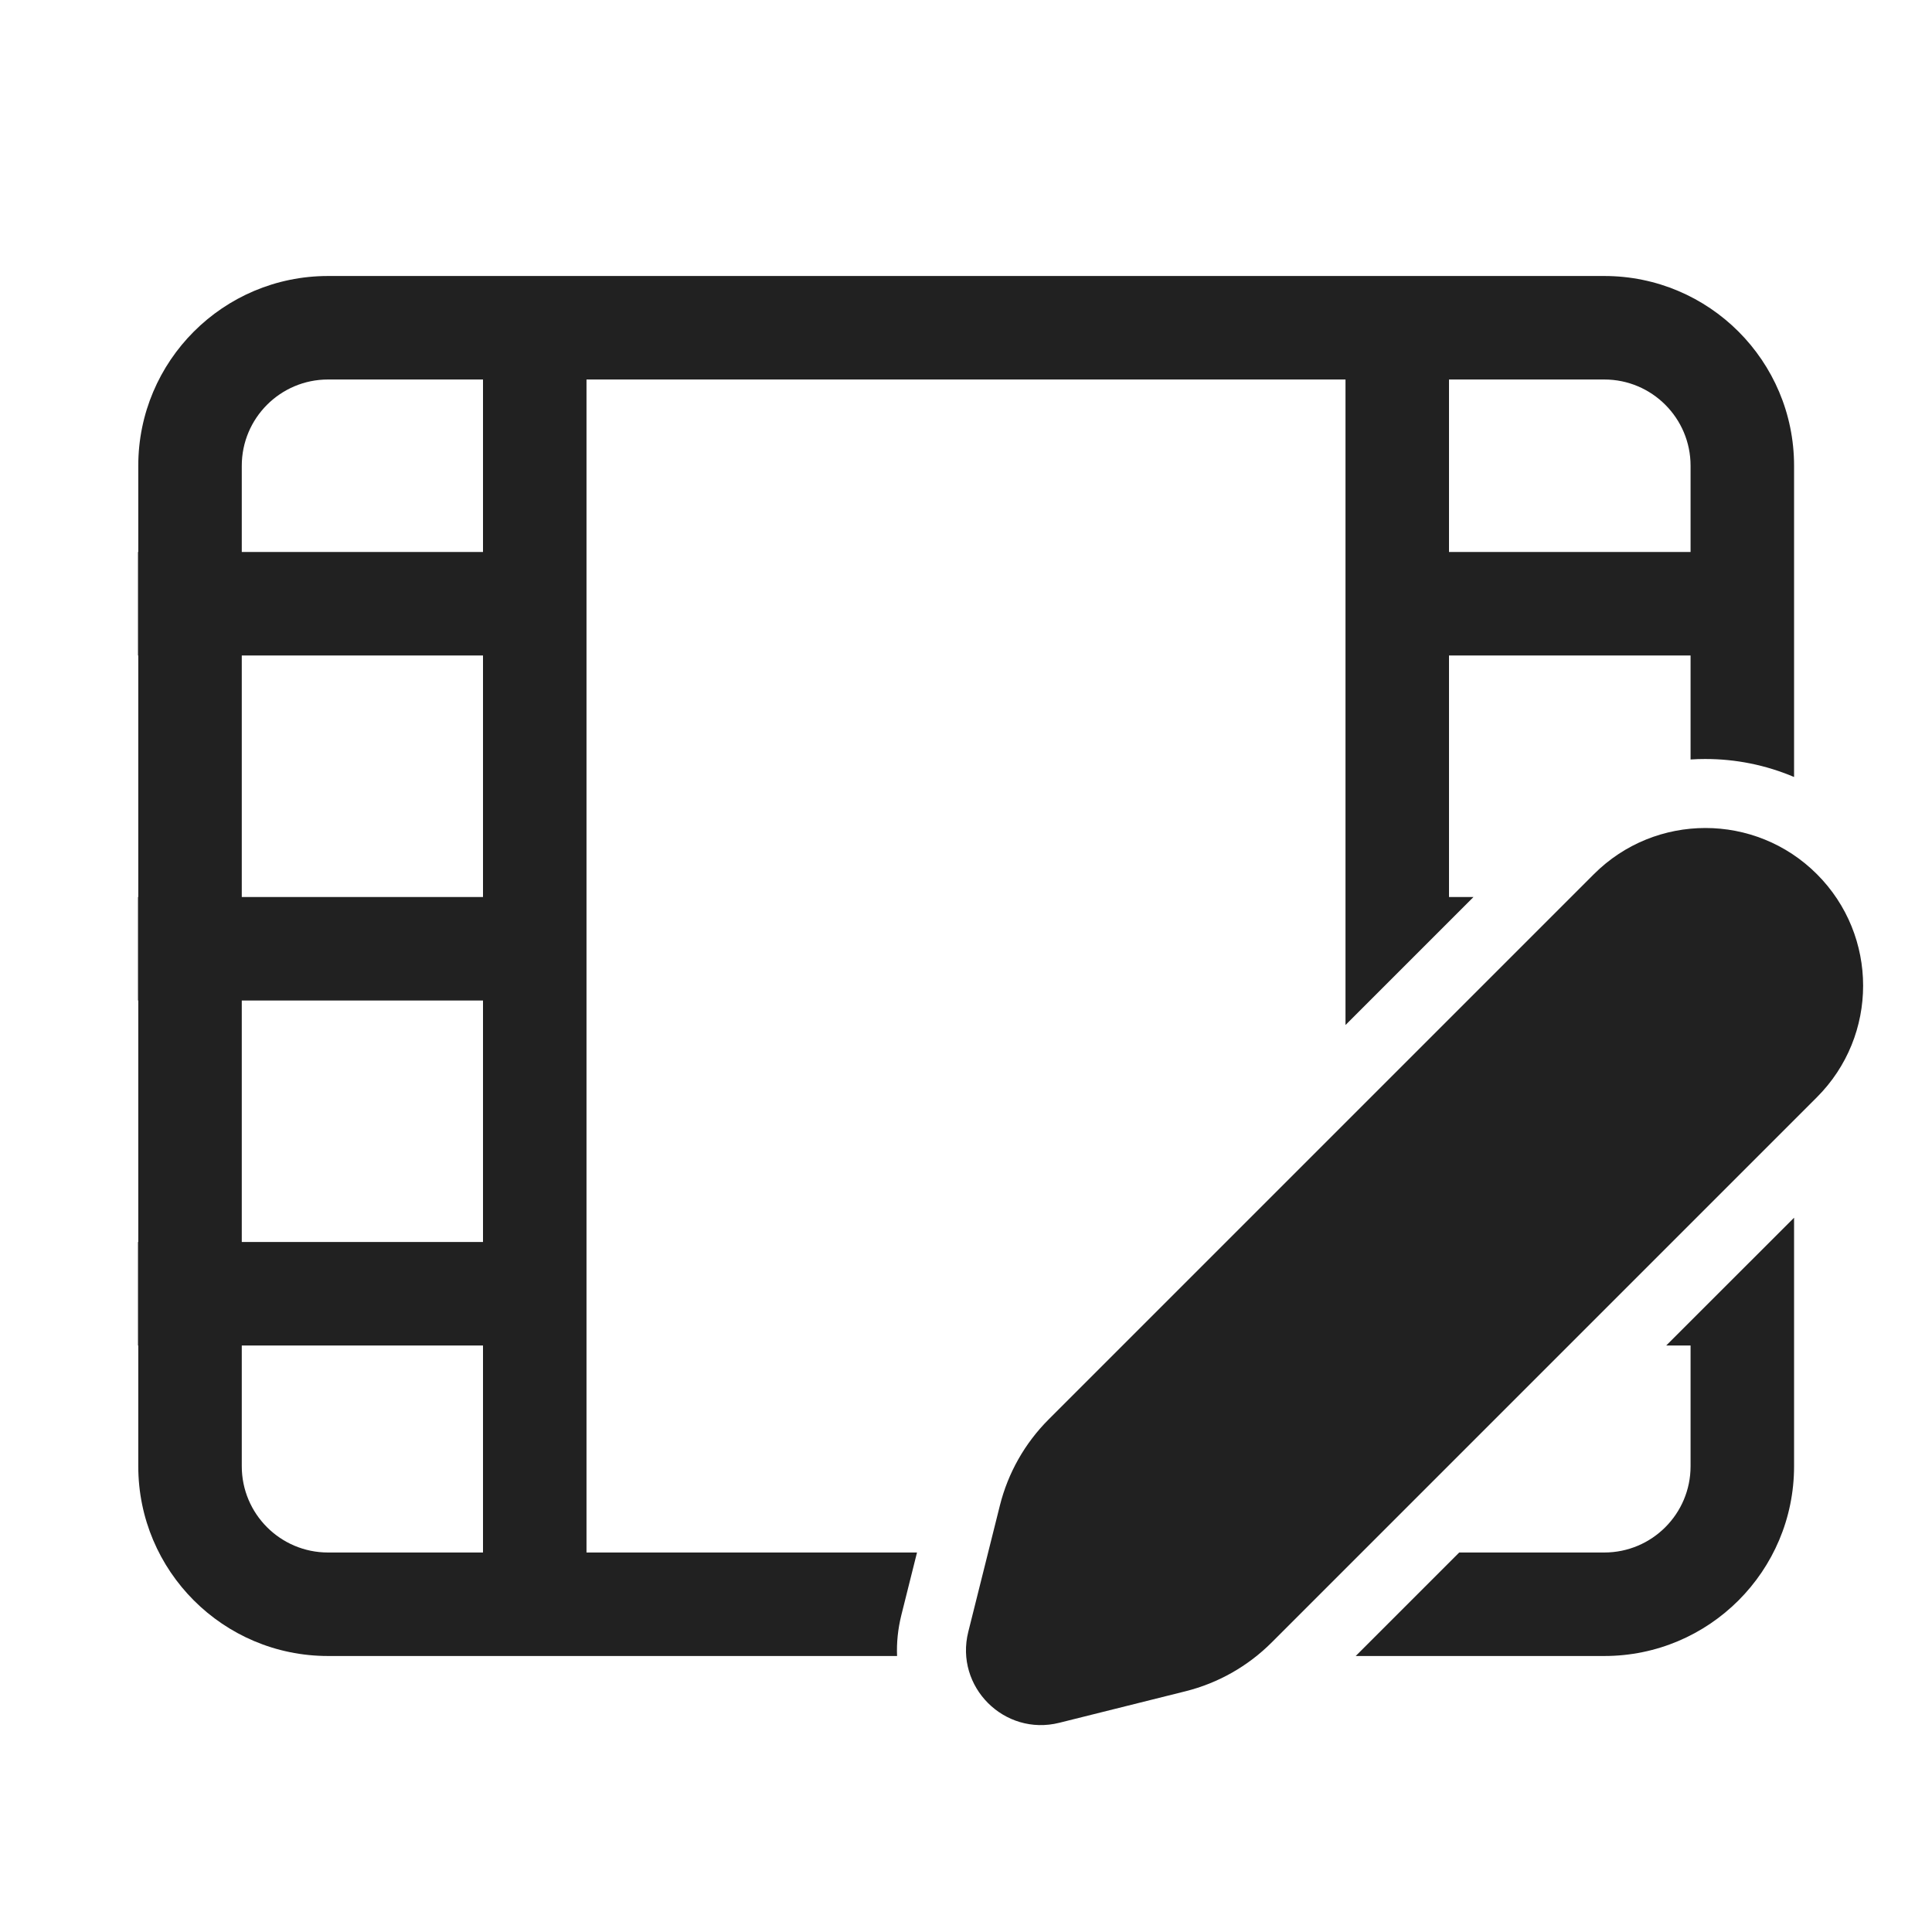 <svg width="28" height="28" viewBox="0 0 28 28" fill="none" xmlns="http://www.w3.org/2000/svg">
<path d="M2.004 6.75C2.004 5.231 3.235 4 4.754 4H23.251C24.77 4 26.001 5.231 26.001 6.75V11.261C25.59 11.086 25.15 10.999 24.711 11C24.641 11 24.571 11.002 24.501 11.007V9.5H21V13H21.355L19.5 14.855V5.5H8.5V22.5H13.29L13.063 23.407C13.013 23.609 12.993 23.808 13.001 24H4.754C3.235 24 2.004 22.769 2.004 21.25V19.5H2V18H2.004V14.5H2V13H2.004V9.5H2V8H2.004V6.75ZM3.504 19.5V21.25C3.504 21.94 4.064 22.5 4.754 22.5H7V19.5H3.504ZM7 18V14.5H3.504V18H7ZM7 9.5H3.504V13H7V9.5ZM7 5.5H4.754C4.064 5.5 3.504 6.06 3.504 6.75V8H7V5.5ZM23.251 5.5H21V8H24.501V6.75C24.501 6.06 23.941 5.5 23.251 5.5Z" fill="#212121"/>
<path d="M19.648 24H23.251C24.77 24 26.001 22.769 26.001 21.25V17.648L24.148 19.5H24.501V21.25C24.501 21.94 23.941 22.5 23.251 22.5H21.148L19.648 24Z" fill="#212121"/>
<path d="M15.197 20.572L23.1 12.669C23.992 11.777 25.44 11.777 26.332 12.669C27.225 13.562 27.225 15.009 26.332 15.902L18.43 23.804C18.086 24.148 17.654 24.393 17.182 24.511L15.352 24.968C14.556 25.167 13.834 24.446 14.033 23.65L14.491 21.819C14.609 21.347 14.853 20.916 15.197 20.572Z" fill="#212121"/>
</svg>
